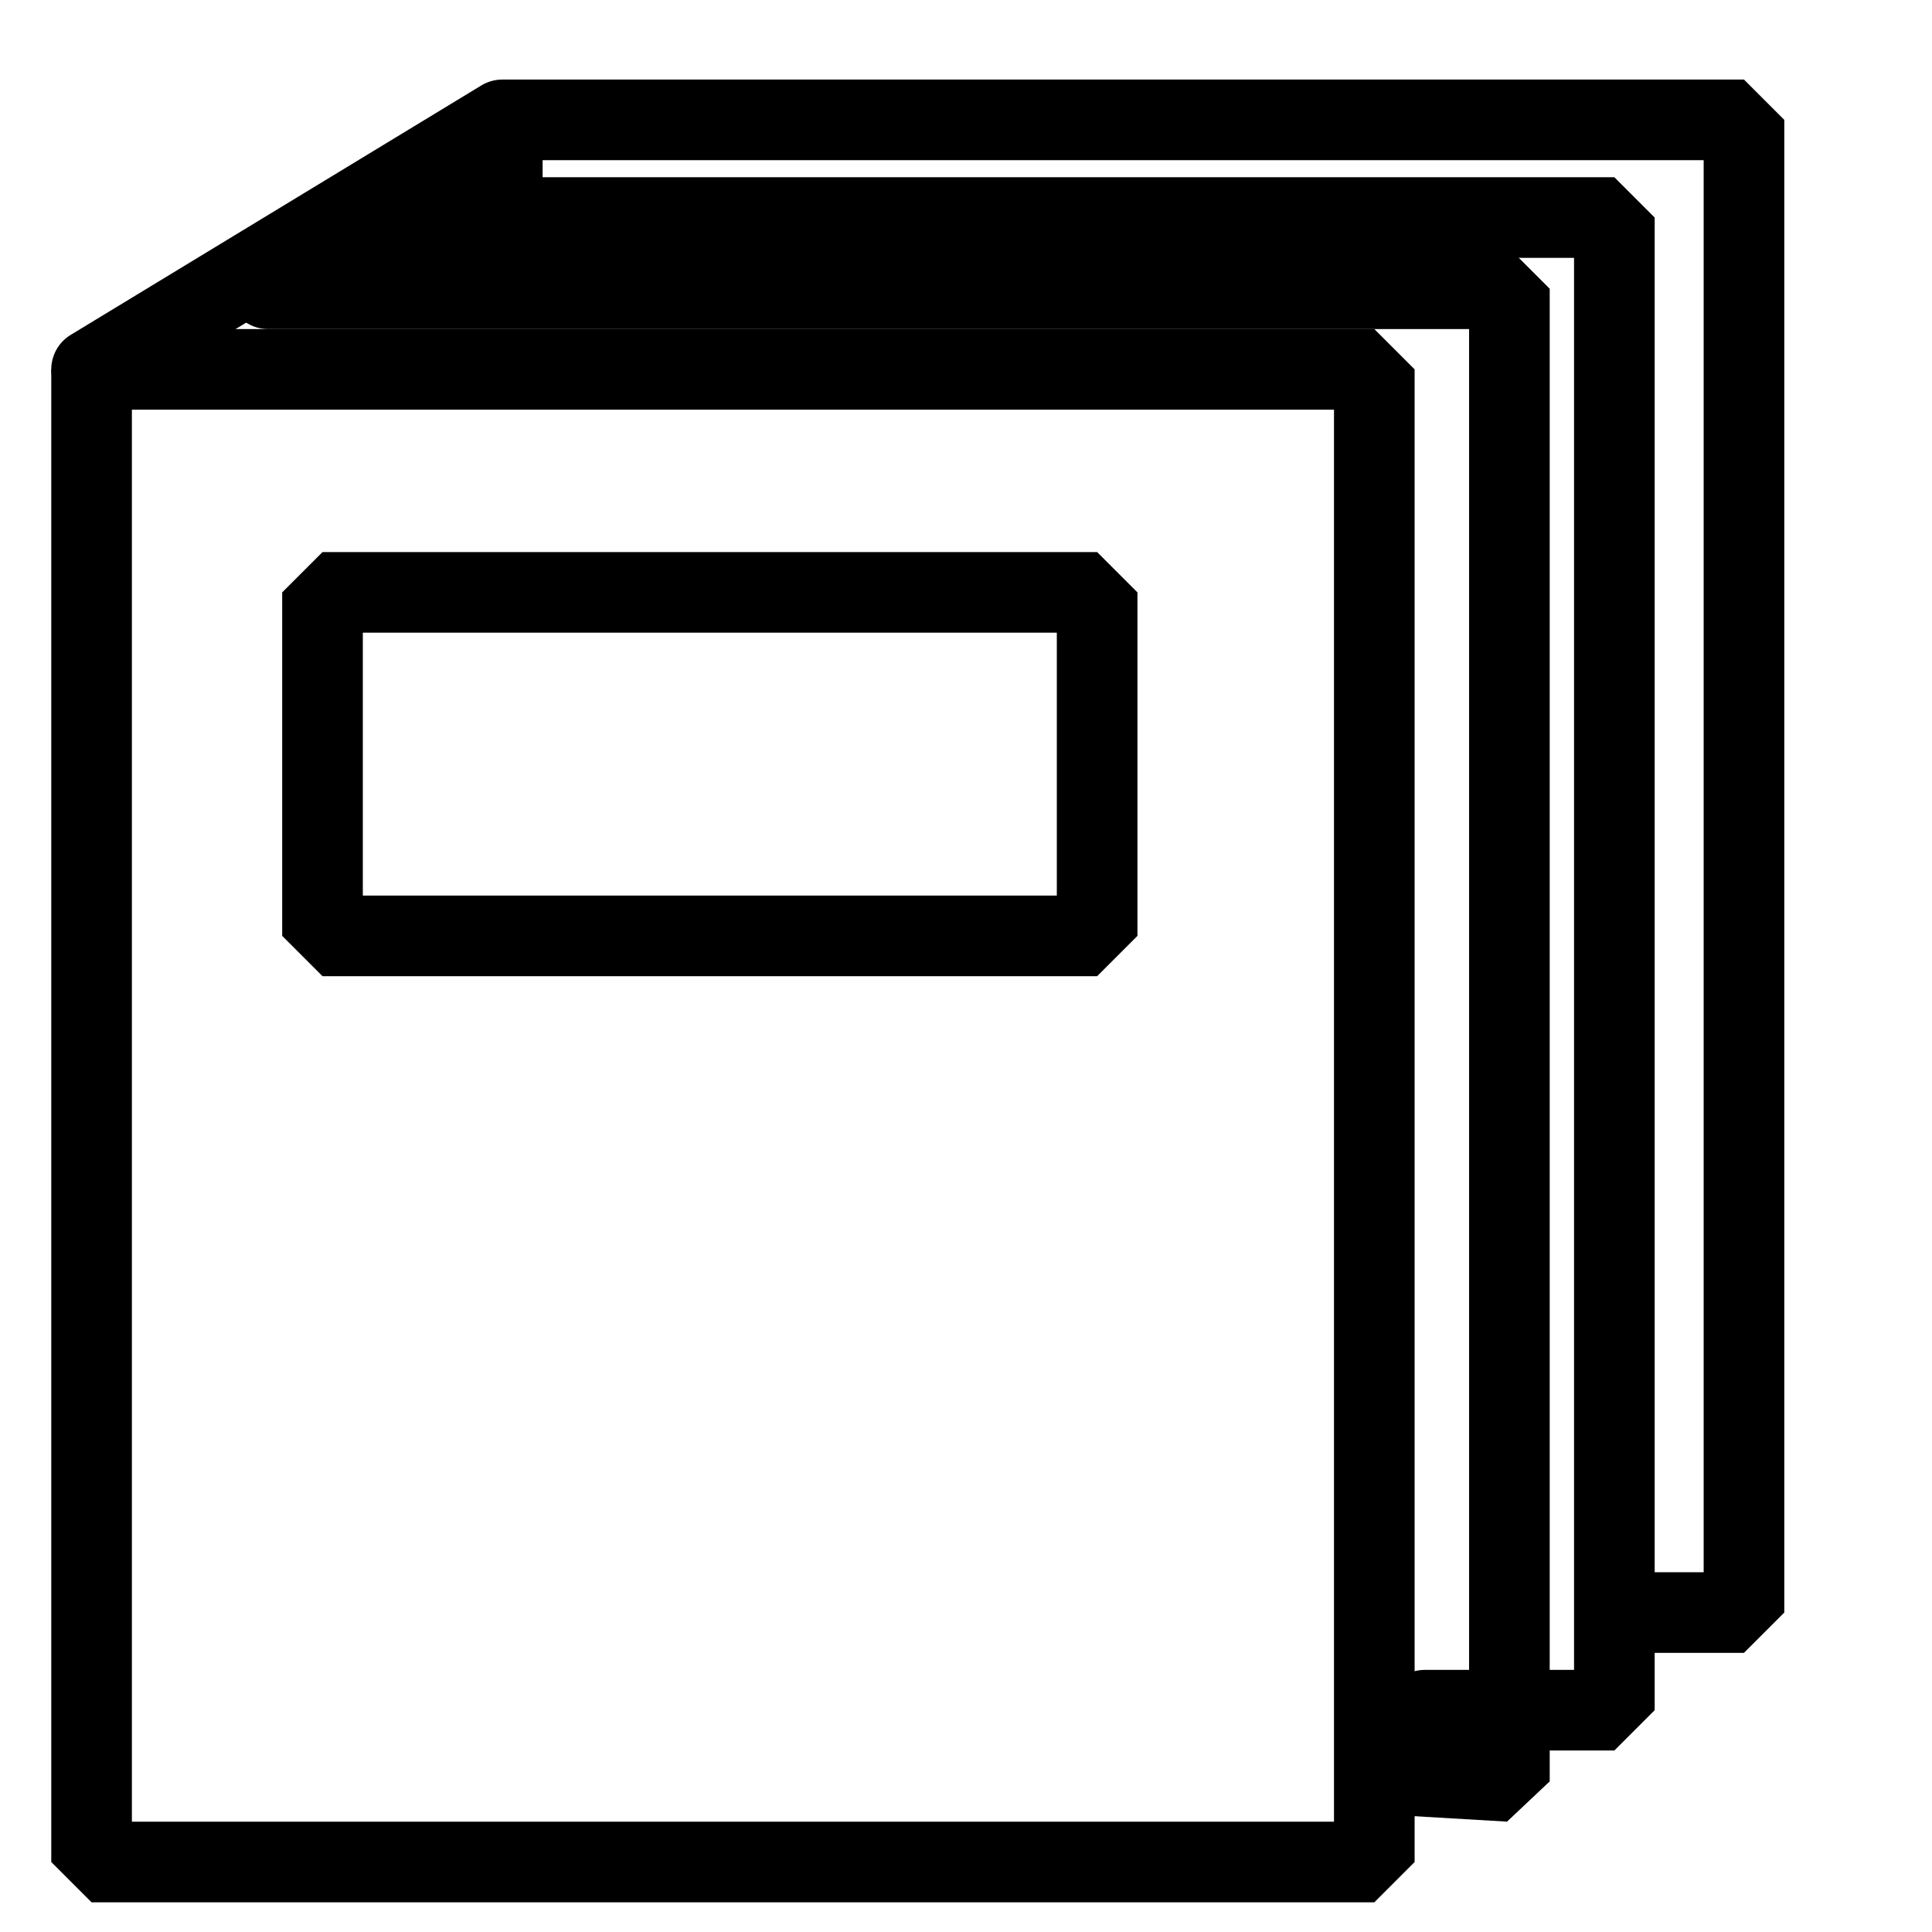 <?xml version="1.0" encoding="UTF-8" standalone="no"?>
<!-- Created with Inkscape (http://www.inkscape.org/) -->

<svg
   width="24"
   height="24"
   viewBox="0 0 6.35 6.35"
   version="1.1"
   id="svg827"
   inkscape:version="1.1 (c68e22c387, 2021-05-23)"
   sodipodi:docname="mPDF.svg"
   xmlns:inkscape="http://www.inkscape.org/namespaces/inkscape"
   xmlns:sodipodi="http://sodipodi.sourceforge.net/DTD/sodipodi-0.dtd"
   xmlns="http://www.w3.org/2000/svg"
   xmlns:svg="http://www.w3.org/2000/svg">
  <sodipodi:namedview
     id="namedview829"
     pagecolor="#ffffff"
     bordercolor="#666666"
     borderopacity="1.0"
     inkscape:pageshadow="2"
     inkscape:pageopacity="0.0"
     inkscape:pagecheckerboard="0"
     inkscape:document-units="mm"
     showgrid="false"
     inkscape:zoom="42.931986"
     inkscape:cx="10.21383"
     inkscape:cy="12.310169"
     inkscape:window-width="2048"
     inkscape:window-height="1209"
     inkscape:window-x="-8"
     inkscape:window-y="-8"
     inkscape:window-maximized="1"
     inkscape:current-layer="layer1"
     units="px" />
  <defs
     id="defs824">
    <linearGradient
       id="linearGradient1351"
       inkscape:swatch="solid">
      <stop
         style="stop-color:#000000;stop-opacity:1;"
         offset="0"
         id="stop1349" />
    </linearGradient>
    <marker
       style="overflow:visible;"
       id="Arrow1Lend"
       refX="0.0"
       refY="0.0"
       orient="auto"
       inkscape:stockid="Arrow1Lend"
       inkscape:isstock="true">
      <path
         transform="scale(0.8) rotate(180) translate(12.5,0)"
         style="fill-rule:evenodd;fill:context-stroke;stroke:context-stroke;stroke-width:1.0pt;"
         d="M 0.0,0.0 L 5.0,-5.0 L -12.5,0.0 L 5.0,5.0 L 0.0,0.0 z "
         id="path1048" />
    </marker>
  </defs>
  <g
     inkscape:label="レイヤー 1"
     inkscape:groupmode="layer"
     id="layer1">
    <path
       id="rect910-1"
       style="fill:none;stroke:#000000;stroke-width:0.265;stroke-linecap:round;stroke-linejoin:bevel;stroke-miterlimit:3.9;stop-color:#000000"
       d="m 1.651,0.684 v -0.29 0 H 5.732 V 5.3 l -0.414,0"
       sodipodi:nodetypes="cccccc" />
    <path
       id="rect910-1-4"
       style="fill:none;stroke:#000000;stroke-width:0.265;stroke-linecap:round;stroke-linejoin:bevel;stroke-miterlimit:3.9;stop-color:#000000"
       d="M 1.226,0.715 H 5.306 V 5.621 H 4.683"
       sodipodi:nodetypes="cccc" />
    <path
       id="rect910-1-4-3"
       style="fill:none;stroke:#000000;stroke-width:0.265;stroke-linecap:round;stroke-linejoin:bevel;stroke-miterlimit:3.9;stop-color:#000000"
       d="M 0.881,0.949 H 4.961 V 5.855 L 4.535,5.83"
       sodipodi:nodetypes="cccc" />
    <path
       id="rect910-14"
       style="fill:none;stroke:#000000;stroke-width:0.265;stroke-linecap:round;stroke-linejoin:bevel;stroke-miterlimit:3.9;stop-color:#000000"
       d="M 0.301,1.214 H 4.517 V 6.12 H 0.301 Z" />
    <path
       id="rect910-14-0"
       style="fill:none;stroke:#000000;stroke-width:0.265;stroke-linecap:round;stroke-linejoin:bevel;stroke-miterlimit:3.9;stop-color:#000000"
       d="M 1.06,1.947 H 3.606 V 3.076 H 1.06 Z" />
    <path
       style="fill:none;stroke:#000000;stroke-width:0.265px;stroke-linecap:round;stroke-linejoin:round;stroke-opacity:1"
       d="M 0.301,1.214 1.651,0.394"
       id="path3702"
       sodipodi:nodetypes="cc" />
  </g>
</svg>
